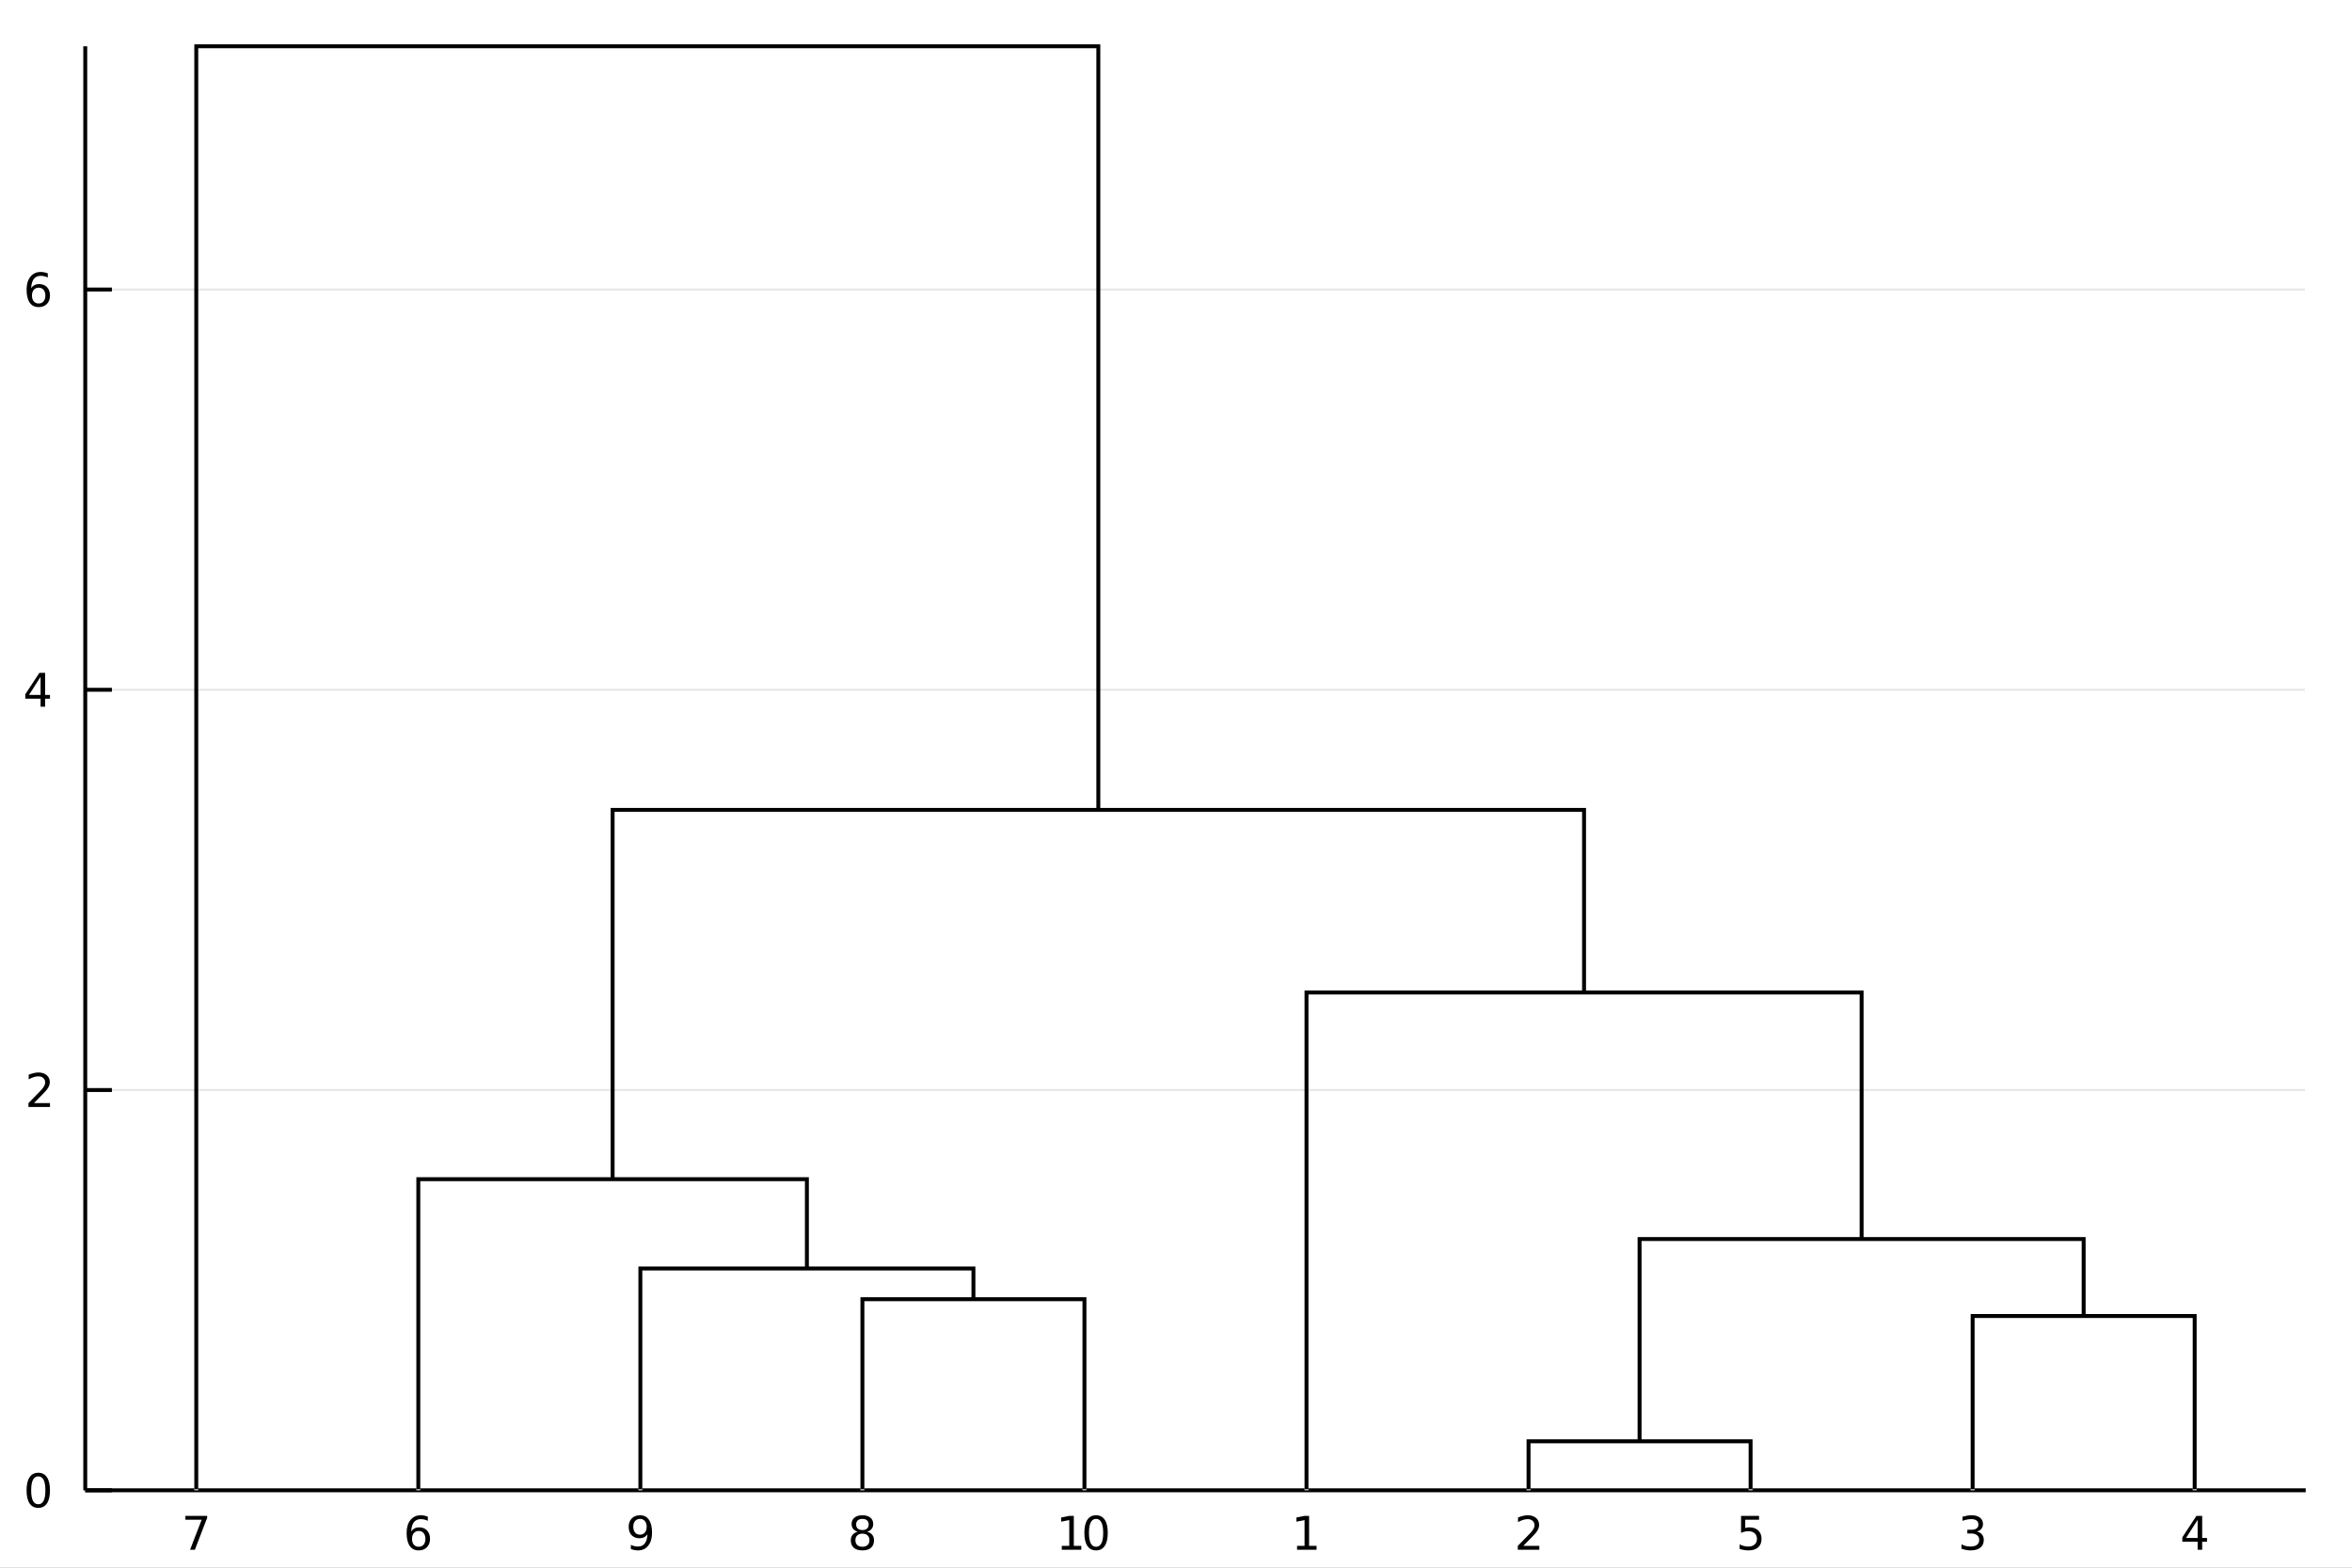 <?xml version="1.0" encoding="utf-8"?>
<svg xmlns="http://www.w3.org/2000/svg" xmlns:xlink="http://www.w3.org/1999/xlink" width="150" height="100" viewBox="0 0 600 400">
<rect x="0" y="0" width="600" height="400" fill="#808080" stroke="none"/>
<defs>
  <clipPath id="clip080">
    <rect x="0" y="0" width="600" height="400"/>
  </clipPath>
</defs>
<path clip-path="url(#clip080)" d="
M0 400 L600 400 L600 0 L0 0  Z
  " fill="#ffffff" fill-rule="evenodd" fill-opacity="1"/>
<defs>
  <clipPath id="clip081">
    <rect x="120" y="0" width="421" height="400"/>
  </clipPath>
</defs>
<path clip-path="url(#clip080)" d="
M21.748 380.252 L588.189 380.252 L588.189 11.811 L21.748 11.811  Z
  " fill="#ffffff" fill-rule="evenodd" fill-opacity="1"/>
<defs>
  <clipPath id="clip082">
    <rect x="21" y="11" width="567" height="369"/>
  </clipPath>
</defs>
<polyline clip-path="url(#clip080)" style="stroke:#000000; stroke-width:1; stroke-opacity:1; fill:none" points="
  21.748,380.252 588.189,380.252 
  "/>
<polyline clip-path="url(#clip080)" style="stroke:#ffffff; stroke-width:1; stroke-opacity:1; fill:none" points="
  50.07,380.252 50.07,375.831 
  "/>
<polyline clip-path="url(#clip080)" style="stroke:#ffffff; stroke-width:1; stroke-opacity:1; fill:none" points="
  106.714,380.252 106.714,375.831 
  "/>
<polyline clip-path="url(#clip080)" style="stroke:#ffffff; stroke-width:1; stroke-opacity:1; fill:none" points="
  163.358,380.252 163.358,375.831 
  "/>
<polyline clip-path="url(#clip080)" style="stroke:#ffffff; stroke-width:1; stroke-opacity:1; fill:none" points="
  220.002,380.252 220.002,375.831 
  "/>
<polyline clip-path="url(#clip080)" style="stroke:#ffffff; stroke-width:1; stroke-opacity:1; fill:none" points="
  276.646,380.252 276.646,375.831 
  "/>
<polyline clip-path="url(#clip080)" style="stroke:#ffffff; stroke-width:1; stroke-opacity:1; fill:none" points="
  333.291,380.252 333.291,375.831 
  "/>
<polyline clip-path="url(#clip080)" style="stroke:#ffffff; stroke-width:1; stroke-opacity:1; fill:none" points="
  389.935,380.252 389.935,375.831 
  "/>
<polyline clip-path="url(#clip080)" style="stroke:#ffffff; stroke-width:1; stroke-opacity:1; fill:none" points="
  446.579,380.252 446.579,375.831 
  "/>
<polyline clip-path="url(#clip080)" style="stroke:#ffffff; stroke-width:1; stroke-opacity:1; fill:none" points="
  503.223,380.252 503.223,375.831 
  "/>
<polyline clip-path="url(#clip080)" style="stroke:#ffffff; stroke-width:1; stroke-opacity:1; fill:none" points="
  559.867,380.252 559.867,375.831 
  "/>
<path clip-path="url(#clip080)" d="M 0 0 M47.292 386.78 L52.848 386.78 L52.848 387.278 L49.711 395.42 L48.49 395.42 L51.442 387.764 L47.292 387.764 L47.292 386.78 Z" fill="#000000" fill-rule="evenodd" fill-opacity="1" /><path clip-path="url(#clip080)" d="M 0 0 M106.815 390.634 Q106.028 390.634 105.565 391.172 Q105.108 391.71 105.108 392.648 Q105.108 393.58 105.565 394.124 Q106.028 394.662 106.815 394.662 Q107.602 394.662 108.06 394.124 Q108.523 393.58 108.523 392.648 Q108.523 391.71 108.06 391.172 Q107.602 390.634 106.815 390.634 M109.136 386.971 L109.136 388.036 Q108.696 387.827 108.245 387.717 Q107.799 387.608 107.359 387.608 Q106.202 387.608 105.589 388.389 Q104.981 389.17 104.894 390.75 Q105.236 390.246 105.751 389.98 Q106.266 389.708 106.885 389.708 Q108.187 389.708 108.939 390.501 Q109.697 391.288 109.697 392.648 Q109.697 393.979 108.91 394.783 Q108.123 395.588 106.815 395.588 Q105.317 395.588 104.524 394.442 Q103.731 393.29 103.731 391.109 Q103.731 389.06 104.703 387.845 Q105.675 386.624 107.313 386.624 Q107.753 386.624 108.199 386.711 Q108.65 386.797 109.136 386.971 Z" fill="#000000" fill-rule="evenodd" fill-opacity="1" /><path clip-path="url(#clip080)" d="M 0 0 M160.934 395.241 L160.934 394.176 Q161.373 394.384 161.825 394.494 Q162.276 394.604 162.71 394.604 Q163.868 394.604 164.475 393.829 Q165.089 393.047 165.175 391.462 Q164.84 391.959 164.325 392.226 Q163.81 392.492 163.185 392.492 Q161.888 392.492 161.13 391.71 Q160.378 390.923 160.378 389.564 Q160.378 388.233 161.165 387.428 Q161.952 386.624 163.26 386.624 Q164.759 386.624 165.546 387.775 Q166.339 388.921 166.339 391.109 Q166.339 393.151 165.366 394.373 Q164.4 395.588 162.762 395.588 Q162.322 395.588 161.871 395.501 Q161.42 395.414 160.934 395.241 M163.26 391.577 Q164.047 391.577 164.504 391.039 Q164.967 390.501 164.967 389.564 Q164.967 388.632 164.504 388.094 Q164.047 387.55 163.26 387.55 Q162.473 387.55 162.01 388.094 Q161.553 388.632 161.553 389.564 Q161.553 390.501 162.01 391.039 Q162.473 391.577 163.26 391.577 Z" fill="#000000" fill-rule="evenodd" fill-opacity="1" /><path clip-path="url(#clip080)" d="M 0 0 M220.002 391.317 Q219.169 391.317 218.689 391.763 Q218.214 392.208 218.214 392.989 Q218.214 393.771 218.689 394.216 Q219.169 394.662 220.002 394.662 Q220.836 394.662 221.316 394.216 Q221.796 393.765 221.796 392.989 Q221.796 392.208 221.316 391.763 Q220.841 391.317 220.002 391.317 M218.833 390.819 Q218.081 390.634 217.659 390.119 Q217.242 389.604 217.242 388.863 Q217.242 387.827 217.977 387.226 Q218.718 386.624 220.002 386.624 Q221.293 386.624 222.028 387.226 Q222.763 387.827 222.763 388.863 Q222.763 389.604 222.34 390.119 Q221.924 390.634 221.177 390.819 Q222.022 391.016 222.491 391.589 Q222.965 392.162 222.965 392.989 Q222.965 394.245 222.196 394.916 Q221.432 395.588 220.002 395.588 Q218.573 395.588 217.803 394.916 Q217.039 394.245 217.039 392.989 Q217.039 392.162 217.514 391.589 Q217.988 391.016 218.833 390.819 M218.405 388.973 Q218.405 389.645 218.822 390.021 Q219.244 390.397 220.002 390.397 Q220.755 390.397 221.177 390.021 Q221.605 389.645 221.605 388.973 Q221.605 388.302 221.177 387.926 Q220.755 387.55 220.002 387.55 Q219.244 387.55 218.822 387.926 Q218.405 388.302 218.405 388.973 Z" fill="#000000" fill-rule="evenodd" fill-opacity="1" /><path clip-path="url(#clip080)" d="M 0 0 M270.865 394.436 L272.775 394.436 L272.775 387.845 L270.697 388.261 L270.697 387.197 L272.763 386.78 L273.932 386.78 L273.932 394.436 L275.842 394.436 L275.842 395.42 L270.865 395.42 L270.865 394.436 Z" fill="#000000" fill-rule="evenodd" fill-opacity="1" /><path clip-path="url(#clip080)" d="M 0 0 M279.609 387.55 Q278.707 387.55 278.249 388.441 Q277.798 389.326 277.798 391.109 Q277.798 392.885 278.249 393.776 Q278.707 394.662 279.609 394.662 Q280.518 394.662 280.969 393.776 Q281.427 392.885 281.427 391.109 Q281.427 389.326 280.969 388.441 Q280.518 387.55 279.609 387.55 M279.609 386.624 Q281.062 386.624 281.826 387.775 Q282.595 388.921 282.595 391.109 Q282.595 393.29 281.826 394.442 Q281.062 395.588 279.609 395.588 Q278.157 395.588 277.387 394.442 Q276.623 393.29 276.623 391.109 Q276.623 388.921 277.387 387.775 Q278.157 386.624 279.609 386.624 Z" fill="#000000" fill-rule="evenodd" fill-opacity="1" /><path clip-path="url(#clip080)" d="M 0 0 M330.886 394.436 L332.796 394.436 L332.796 387.845 L330.718 388.261 L330.718 387.197 L332.784 386.78 L333.953 386.78 L333.953 394.436 L335.863 394.436 L335.863 395.42 L330.886 395.42 L330.886 394.436 Z" fill="#000000" fill-rule="evenodd" fill-opacity="1" /><path clip-path="url(#clip080)" d="M 0 0 M388.598 394.436 L392.678 394.436 L392.678 395.42 L387.192 395.42 L387.192 394.436 Q387.857 393.748 389.003 392.59 Q390.155 391.427 390.45 391.091 Q391.011 390.461 391.231 390.026 Q391.457 389.587 391.457 389.164 Q391.457 388.476 390.971 388.042 Q390.49 387.608 389.715 387.608 Q389.165 387.608 388.552 387.798 Q387.944 387.989 387.249 388.377 L387.249 387.197 Q387.955 386.913 388.569 386.768 Q389.182 386.624 389.692 386.624 Q391.034 386.624 391.833 387.295 Q392.631 387.966 392.631 389.089 Q392.631 389.621 392.429 390.102 Q392.232 390.576 391.705 391.224 Q391.561 391.392 390.785 392.197 Q390.01 392.995 388.598 394.436 Z" fill="#000000" fill-rule="evenodd" fill-opacity="1" /><path clip-path="url(#clip080)" d="M 0 0 M444.148 386.78 L448.737 386.78 L448.737 387.764 L445.219 387.764 L445.219 389.882 Q445.473 389.795 445.728 389.754 Q445.983 389.708 446.237 389.708 Q447.684 389.708 448.529 390.501 Q449.374 391.294 449.374 392.648 Q449.374 394.043 448.506 394.818 Q447.638 395.588 446.058 395.588 Q445.514 395.588 444.947 395.495 Q444.385 395.403 443.784 395.217 L443.784 394.043 Q444.304 394.326 444.86 394.465 Q445.416 394.604 446.035 394.604 Q447.036 394.604 447.62 394.077 Q448.205 393.551 448.205 392.648 Q448.205 391.745 447.62 391.219 Q447.036 390.692 446.035 390.692 Q445.566 390.692 445.097 390.796 Q444.634 390.9 444.148 391.12 L444.148 386.78 Z" fill="#000000" fill-rule="evenodd" fill-opacity="1" /><path clip-path="url(#clip080)" d="M 0 0 M504.285 390.761 Q505.124 390.941 505.593 391.508 Q506.067 392.075 506.067 392.908 Q506.067 394.187 505.188 394.888 Q504.308 395.588 502.688 395.588 Q502.144 395.588 501.565 395.478 Q500.992 395.374 500.379 395.16 L500.379 394.031 Q500.865 394.315 501.443 394.459 Q502.022 394.604 502.653 394.604 Q503.752 394.604 504.325 394.17 Q504.904 393.736 504.904 392.908 Q504.904 392.145 504.366 391.716 Q503.833 391.282 502.879 391.282 L501.872 391.282 L501.872 390.322 L502.925 390.322 Q503.787 390.322 504.244 389.98 Q504.701 389.633 504.701 388.985 Q504.701 388.319 504.227 387.966 Q503.758 387.608 502.879 387.608 Q502.398 387.608 501.848 387.712 Q501.299 387.816 500.639 388.036 L500.639 386.994 Q501.304 386.809 501.883 386.716 Q502.468 386.624 502.983 386.624 Q504.314 386.624 505.089 387.231 Q505.865 387.833 505.865 388.863 Q505.865 389.581 505.454 390.079 Q505.043 390.57 504.285 390.761 Z" fill="#000000" fill-rule="evenodd" fill-opacity="1" /><path clip-path="url(#clip080)" d="M 0 0 M560.619 387.798 L557.668 392.411 L560.619 392.411 L560.619 387.798 M560.313 386.78 L561.782 386.78 L561.782 392.411 L563.015 392.411 L563.015 393.383 L561.782 393.383 L561.782 395.42 L560.619 395.42 L560.619 393.383 L556.719 393.383 L556.719 392.254 L560.313 386.78 Z" fill="#000000" fill-rule="evenodd" fill-opacity="1" /><polyline clip-path="url(#clip082)" style="stroke:#000000; stroke-width:0.5; stroke-opacity:0.1; fill:none" points="
  21.748,380.252 588.189,380.252 
  "/>
<polyline clip-path="url(#clip082)" style="stroke:#000000; stroke-width:0.5; stroke-opacity:0.1; fill:none" points="
  21.748,278.125 588.189,278.125 
  "/>
<polyline clip-path="url(#clip082)" style="stroke:#000000; stroke-width:0.5; stroke-opacity:0.1; fill:none" points="
  21.748,175.997 588.189,175.997 
  "/>
<polyline clip-path="url(#clip082)" style="stroke:#000000; stroke-width:0.5; stroke-opacity:0.1; fill:none" points="
  21.748,73.87 588.189,73.87 
  "/>
<polyline clip-path="url(#clip080)" style="stroke:#000000; stroke-width:1; stroke-opacity:1; fill:none" points="
  21.748,380.252 21.748,11.811 
  "/>
<polyline clip-path="url(#clip080)" style="stroke:#000000; stroke-width:1; stroke-opacity:1; fill:none" points="
  21.748,380.252 28.545,380.252 
  "/>
<polyline clip-path="url(#clip080)" style="stroke:#000000; stroke-width:1; stroke-opacity:1; fill:none" points="
  21.748,278.125 28.545,278.125 
  "/>
<polyline clip-path="url(#clip080)" style="stroke:#000000; stroke-width:1; stroke-opacity:1; fill:none" points="
  21.748,175.997 28.545,175.997 
  "/>
<polyline clip-path="url(#clip080)" style="stroke:#000000; stroke-width:1; stroke-opacity:1; fill:none" points="
  21.748,73.87 28.545,73.87 
  "/>
<path clip-path="url(#clip080)" d="M 0 0 M9.762 376.702 Q8.859 376.702 8.402 377.593 Q7.951 378.478 7.951 380.261 Q7.951 382.037 8.402 382.928 Q8.859 383.814 9.762 383.814 Q10.671 383.814 11.122 382.928 Q11.579 382.037 11.579 380.261 Q11.579 378.478 11.122 377.593 Q10.671 376.702 9.762 376.702 M9.762 375.776 Q11.214 375.776 11.978 376.927 Q12.748 378.073 12.748 380.261 Q12.748 382.442 11.978 383.594 Q11.214 384.74 9.762 384.74 Q8.309 384.74 7.54 383.594 Q6.776 382.442 6.776 380.261 Q6.776 378.073 7.54 376.927 Q8.309 375.776 9.762 375.776 Z" fill="#000000" fill-rule="evenodd" fill-opacity="1" /><path clip-path="url(#clip080)" d="M 0 0 M8.668 281.461 L12.748 281.461 L12.748 282.445 L7.262 282.445 L7.262 281.461 Q7.927 280.772 9.073 279.615 Q10.225 278.452 10.52 278.116 Q11.081 277.485 11.301 277.051 Q11.527 276.611 11.527 276.189 Q11.527 275.5 11.041 275.066 Q10.56 274.632 9.785 274.632 Q9.235 274.632 8.622 274.823 Q8.014 275.014 7.32 275.402 L7.32 274.221 Q8.026 273.938 8.639 273.793 Q9.253 273.648 9.762 273.648 Q11.104 273.648 11.903 274.32 Q12.702 274.991 12.702 276.114 Q12.702 276.646 12.499 277.126 Q12.302 277.601 11.776 278.249 Q11.631 278.417 10.856 279.221 Q10.08 280.02 8.668 281.461 Z" fill="#000000" fill-rule="evenodd" fill-opacity="1" /><path clip-path="url(#clip080)" d="M 0 0 M10.352 172.696 L7.401 177.308 L10.352 177.308 L10.352 172.696 M10.046 171.677 L11.515 171.677 L11.515 177.308 L12.748 177.308 L12.748 178.28 L11.515 178.28 L11.515 180.317 L10.352 180.317 L10.352 178.28 L6.452 178.28 L6.452 177.152 L10.046 171.677 Z" fill="#000000" fill-rule="evenodd" fill-opacity="1" /><path clip-path="url(#clip080)" d="M 0 0 M9.866 73.404 Q9.079 73.404 8.616 73.942 Q8.159 74.48 8.159 75.418 Q8.159 76.35 8.616 76.894 Q9.079 77.432 9.866 77.432 Q10.653 77.432 11.11 76.894 Q11.573 76.35 11.573 75.418 Q11.573 74.48 11.11 73.942 Q10.653 73.404 9.866 73.404 M12.187 69.741 L12.187 70.806 Q11.747 70.597 11.296 70.487 Q10.85 70.377 10.41 70.377 Q9.253 70.377 8.639 71.159 Q8.032 71.94 7.945 73.52 Q8.286 73.016 8.801 72.75 Q9.316 72.478 9.936 72.478 Q11.238 72.478 11.99 73.271 Q12.748 74.058 12.748 75.418 Q12.748 76.749 11.961 77.553 Q11.174 78.358 9.866 78.358 Q8.367 78.358 7.574 77.212 Q6.782 76.06 6.782 73.879 Q6.782 71.83 7.754 70.615 Q8.726 69.394 10.364 69.394 Q10.804 69.394 11.249 69.48 Q11.701 69.567 12.187 69.741 Z" fill="#000000" fill-rule="evenodd" fill-opacity="1" /><polyline clip-path="url(#clip082)" style="stroke:#000000; stroke-width:1; stroke-opacity:1; fill:none" points="
  389.935,380.252 389.935,367.748 446.579,367.748 446.579,380.252 
  "/>
<polyline clip-path="url(#clip082)" style="stroke:#000000; stroke-width:1; stroke-opacity:1; fill:none" points="
  503.223,380.252 503.223,335.785 559.867,335.785 559.867,380.252 
  "/>
<polyline clip-path="url(#clip082)" style="stroke:#000000; stroke-width:1; stroke-opacity:1; fill:none" points="
  220.002,380.252 220.002,331.499 276.646,331.499 276.646,380.252 
  "/>
<polyline clip-path="url(#clip082)" style="stroke:#000000; stroke-width:1; stroke-opacity:1; fill:none" points="
  163.358,380.252 163.358,323.656 248.324,323.656 248.324,331.499 
  "/>
<polyline clip-path="url(#clip082)" style="stroke:#000000; stroke-width:1; stroke-opacity:1; fill:none" points="
  418.257,367.748 418.257,316.144 531.545,316.144 531.545,335.785 
  "/>
<polyline clip-path="url(#clip082)" style="stroke:#000000; stroke-width:1; stroke-opacity:1; fill:none" points="
  106.714,380.252 106.714,300.876 205.841,300.876 205.841,323.656 
  "/>
<polyline clip-path="url(#clip082)" style="stroke:#000000; stroke-width:1; stroke-opacity:1; fill:none" points="
  333.291,380.252 333.291,253.239 474.901,253.239 474.901,316.144 
  "/>
<polyline clip-path="url(#clip082)" style="stroke:#000000; stroke-width:1; stroke-opacity:1; fill:none" points="
  156.278,300.876 156.278,206.645 404.096,206.645 404.096,253.239 
  "/>
<polyline clip-path="url(#clip082)" style="stroke:#000000; stroke-width:1; stroke-opacity:1; fill:none" points="
  50.07,380.252 50.07,11.811 280.187,11.811 280.187,206.645 
  "/>
</svg>
